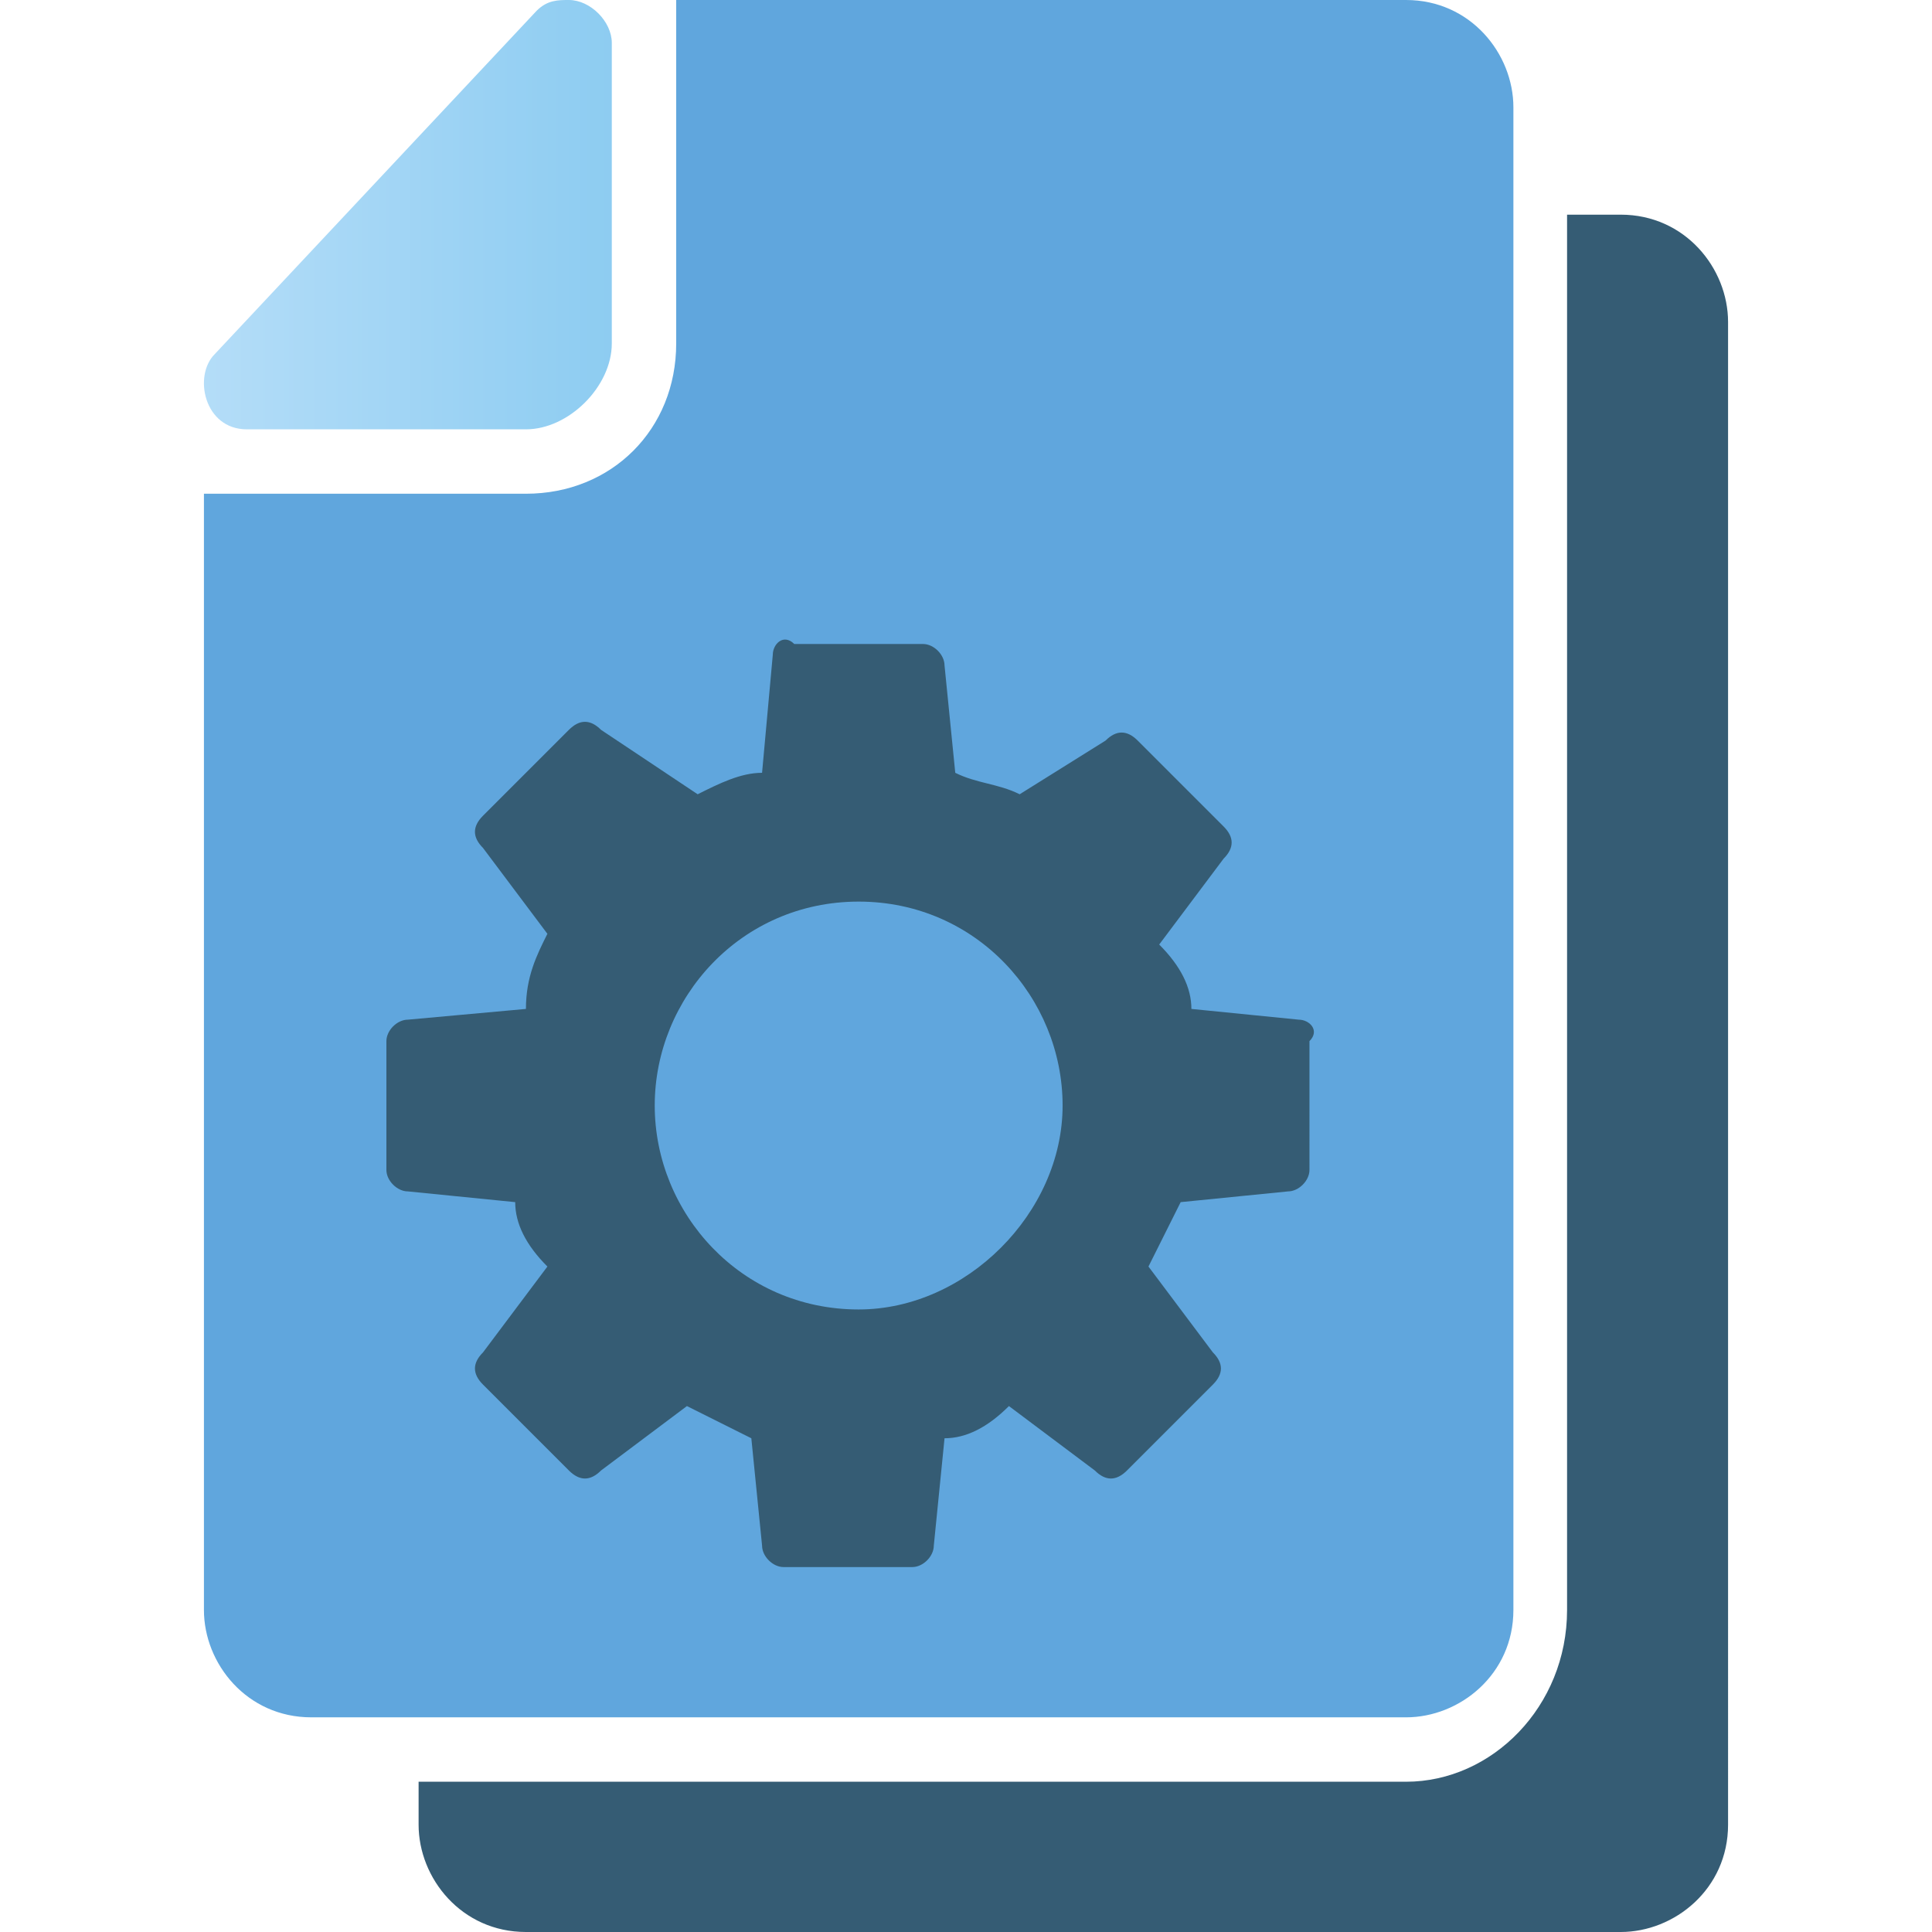 <?xml version="1.0" encoding="utf-8"?>
<!-- Generator: Adobe Illustrator 19.2.1, SVG Export Plug-In . SVG Version: 6.00 Build 0)  -->
<svg version="1.1" id="Layer_1" xmlns="http://www.w3.org/2000/svg" xmlns:xlink="http://www.w3.org/1999/xlink" x="0px" y="0px"
	 viewBox="0 0 18 18" style="enable-background:new 0 0 18 18;" xml:space="preserve">
<style type="text/css">
	.st0{fill:#355C74;}
	.st1{fill:#60A6DD;}
	.st2{fill:url(#SVGID_1_);}
</style>
<path class="st0" d="M15.1,2h-0.5v13c0,0.9-0.7,1.6-1.5,1.6H8H3.9V17c0,0.5,0.4,1,1,1H10h5.1c0.5,0,1-0.4,1-1V3
	C16.1,2.5,15.7,2,15.1,2z"/>
<path class="st1" d="M8,16h5.1c0.5,0,1-0.4,1-1V2V1c0-0.5-0.4-1-1-1H8H6.3v0.3v0.1v2.2v0.6c0,0.8-0.6,1.4-1.4,1.4H4.4H2.3H2.2H1.9
	V15c0,0.5,0.4,1,1,1H4H8L8,16z"/>
<linearGradient id="SVGID_1_" gradientUnits="userSpaceOnUse" x1="1.904" y1="18" x2="5.743" y2="18" gradientTransform="matrix(1 0 0 -1 0 20)">
	<stop  offset="0" style="stop-color:#B4DDF8"/>
	<stop  offset="1" style="stop-color:#8DCCF1"/>
</linearGradient>
<path class="st2" d="M2.3,4h2.6l0,0c0.4,0,0.8-0.4,0.8-0.8l0,0V0.4C5.7,0.2,5.5,0,5.3,0C5.2,0,5.1,0,5,0.1L2,3.3
	C1.8,3.5,1.9,4,2.3,4z"/>
<path class="st0" d="M12.1,9.5l-1-0.1c0-0.2-0.1-0.4-0.3-0.6l0.6-0.8c0.1-0.1,0.1-0.2,0-0.3l-0.8-0.8c-0.1-0.1-0.2-0.1-0.3,0
	L9.5,7.4C9.3,7.3,9.1,7.3,8.9,7.2l-0.1-1c0-0.1-0.1-0.2-0.2-0.2H7.4C7.3,5.9,7.2,6,7.2,6.1L7.1,7.2c-0.2,0-0.4,0.1-0.6,0.2L5.6,6.8
	c-0.1-0.1-0.2-0.1-0.3,0L4.5,7.6c-0.1,0.1-0.1,0.2,0,0.3l0.6,0.8C5,8.9,4.9,9.1,4.9,9.4L3.8,9.5c-0.1,0-0.2,0.1-0.2,0.2v1.2
	c0,0.1,0.1,0.2,0.2,0.2l1,0.1c0,0.2,0.1,0.4,0.3,0.6l-0.6,0.8c-0.1,0.1-0.1,0.2,0,0.3l0.8,0.8c0.1,0.1,0.2,0.1,0.3,0l0.8-0.6
	c0.2,0.1,0.4,0.2,0.6,0.3l0.1,1c0,0.1,0.1,0.2,0.2,0.2h1.2c0.1,0,0.2-0.1,0.2-0.2l0.1-1c0.2,0,0.4-0.1,0.6-0.3l0.8,0.6
	c0.1,0.1,0.2,0.1,0.3,0l0.8-0.8c0.1-0.1,0.1-0.2,0-0.3l-0.6-0.8c0.1-0.2,0.2-0.4,0.3-0.6l1-0.1c0.1,0,0.2-0.1,0.2-0.2V9.7
	C12.3,9.6,12.2,9.5,12.1,9.5z M8,12.2c-1.1,0-1.9-0.9-1.9-1.9S6.9,8.4,8,8.4c1.1,0,1.9,0.9,1.9,1.9S9,12.2,8,12.2z"/>
</svg>
